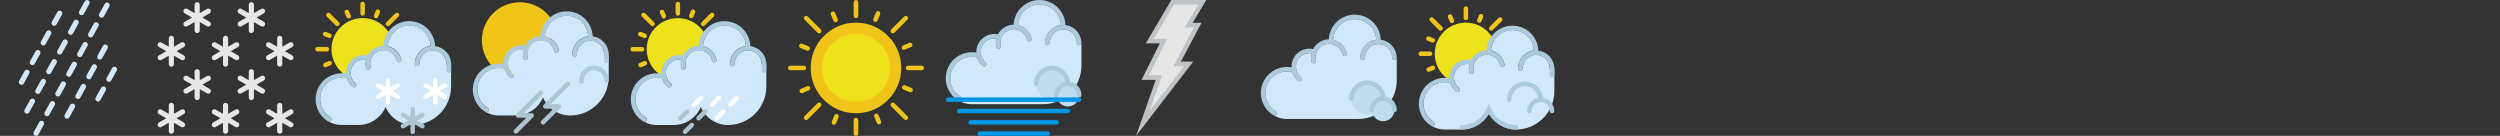 <?xml version="1.0" encoding="utf-8"?>
<!-- Generated by IcoMoon.io -->
<svg version="1.1" xmlns="http://www.w3.org/2000/svg" xmlns:xlink="http://www.w3.org/1999/xlink" width="1840" height="100" viewBox="0 0 1840 100">
<rect x="0" y="0" width="1840" height="100" fill="#333333" stroke="none"/>
<svg id="f01d" width="100" height="100" viewBox="0 0 100 100" x="0" y="0">
<path fill="#d0e8f9" d="M47.597 60.097c-0.94-0.525-2.133-0.182-2.655 0.762l-4.018 7.249c-0.524 0.943-0.182 2.133 0.764 2.655 0.299 0.166 0.623 0.244 0.943 0.244 0.688 0 1.354-0.363 1.711-1.006l4.018-7.249c0.522-0.943 0.18-2.133-0.764-2.655z"></path>
<path fill="#d0e8f9" d="M52.979 46.361l-4.020 7.249c-0.524 0.943-0.182 2.133 0.762 2.655 0.301 0.166 0.625 0.244 0.945 0.244 0.688 0 1.354-0.363 1.711-1.006l4.020-7.249c0.524-0.943 0.182-2.133-0.762-2.655-0.947-0.524-2.135-0.182-2.657 0.762z"></path>
<path fill="#d0e8f9" d="M54.323 76.458c-0.945-0.525-2.131-0.184-2.657 0.762l-4.020 7.247c-0.524 0.943-0.182 2.133 0.762 2.655 0.301 0.166 0.625 0.244 0.945 0.244 0.688 0 1.352-0.363 1.711-1.006l4.020-7.247c0.524-0.943 0.182-2.133-0.762-2.655z"></path>
<path fill="#d0e8f9" d="M62.357 61.96c-0.942-0.525-2.131-0.184-2.655 0.762l-4.018 7.247c-0.524 0.943-0.182 2.133 0.764 2.655 0.299 0.166 0.623 0.244 0.943 0.244 0.688 0 1.354-0.363 1.711-1.006l4.018-7.247c0.522-0.942 0.18-2.131-0.764-2.655z"></path>
<path fill="#d0e8f9" d="M32.838 58.233c-0.942-0.525-2.133-0.184-2.655 0.762l-4.018 7.247c-0.524 0.943-0.182 2.133 0.764 2.655 0.299 0.166 0.623 0.244 0.943 0.244 0.688 0 1.354-0.363 1.711-1.006l4.018-7.247c0.522-0.943 0.182-2.133-0.764-2.655z"></path>
<path fill="#d0e8f9" d="M24.806 72.729c-0.947-0.525-2.131-0.184-2.657 0.762l-4.020 7.247c-0.524 0.943-0.182 2.133 0.762 2.655 0.301 0.166 0.625 0.244 0.945 0.244 0.688 0 1.352-0.363 1.711-1.006l4.020-7.247c0.522-0.943 0.18-2.131-0.762-2.655z"></path>
<path fill="#d0e8f9" d="M39.565 74.593c-0.947-0.525-2.133-0.184-2.657 0.762l-4.020 7.249c-0.524 0.943-0.182 2.133 0.762 2.655 0.301 0.166 0.625 0.244 0.945 0.244 0.688 0 1.354-0.363 1.711-1.006l4.020-7.249c0.522-0.942 0.18-2.131-0.762-2.655z"></path>
<path fill="#d0e8f9" d="M31.525 89.089c-0.942-0.525-2.133-0.182-2.655 0.762l-4.018 7.249c-0.524 0.943-0.182 2.133 0.764 2.655 0.299 0.166 0.623 0.244 0.943 0.244 0.688 0 1.354-0.363 1.711-1.006l4.018-7.249c0.524-0.943 0.182-2.131-0.764-2.655z"></path>
<path fill="#d0e8f9" d="M40.874 43.736c-0.94-0.525-2.133-0.184-2.655 0.762l-4.018 7.247c-0.524 0.943-0.182 2.133 0.764 2.655 0.299 0.166 0.623 0.244 0.943 0.244 0.688 0 1.354-0.363 1.711-1.006l4.018-7.247c0.522-0.942 0.18-2.131-0.764-2.655z"></path>
<path fill="#d0e8f9" d="M77.115 63.824c-0.94-0.524-2.133-0.182-2.655 0.762l-4.018 7.249c-0.524 0.943-0.182 2.133 0.764 2.655 0.299 0.166 0.623 0.244 0.943 0.244 0.688 0 1.354-0.363 1.711-1.006l4.018-7.249c0.522-0.943 0.182-2.131-0.764-2.655z"></path>
<path fill="#d0e8f9" d="M85.154 49.328c-0.947-0.524-2.135-0.182-2.657 0.762l-4.020 7.249c-0.524 0.943-0.182 2.133 0.762 2.655 0.301 0.166 0.625 0.244 0.945 0.244 0.688 0 1.354-0.363 1.711-1.006l4.020-7.249c0.522-0.943 0.18-2.131-0.762-2.655z"></path>
<path fill="#d0e8f9" d="M65.791 27.271c0.301 0.166 0.625 0.244 0.945 0.244 0.688 0 1.354-0.363 1.711-1.006l4.020-7.249c0.524-0.943 0.182-2.133-0.762-2.655-0.945-0.524-2.135-0.184-2.657 0.762l-4.020 7.249c-0.522 0.943-0.18 2.133 0.762 2.655z"></path>
<path fill="#d0e8f9" d="M73.831 12.775c0.299 0.166 0.623 0.244 0.943 0.244 0.688 0 1.354-0.363 1.711-1.006l4.018-7.249c0.524-0.943 0.182-2.133-0.764-2.655-0.942-0.524-2.133-0.182-2.655 0.762l-4.018 7.249c-0.524 0.943-0.182 2.133 0.764 2.655z"></path>
<path fill="#d0e8f9" d="M70.395 47.465c-0.945-0.525-2.133-0.184-2.657 0.762l-4.020 7.247c-0.524 0.943-0.182 2.133 0.762 2.655 0.301 0.166 0.625 0.244 0.945 0.244 0.688 0 1.352-0.363 1.711-1.006l4.020-7.247c0.522-0.943 0.18-2.133-0.762-2.655z"></path>
<path fill="#d0e8f9" d="M75.773 33.729l-4.018 7.247c-0.524 0.943-0.182 2.133 0.764 2.655 0.299 0.166 0.623 0.244 0.943 0.244 0.688 0 1.354-0.363 1.711-1.006l4.018-7.247c0.524-0.943 0.182-2.133-0.764-2.655-0.94-0.524-2.133-0.182-2.655 0.762z"></path>
<path fill="#d0e8f9" d="M51.035 25.407c0.299 0.166 0.623 0.244 0.943 0.244 0.688 0 1.354-0.363 1.711-1.006l4.018-7.247c0.524-0.943 0.182-2.133-0.764-2.655-0.94-0.525-2.133-0.184-2.655 0.762l-4.018 7.247c-0.522 0.942-0.182 2.131 0.764 2.655z"></path>
<path fill="#d0e8f9" d="M42.999 39.903c0.299 0.166 0.623 0.244 0.943 0.244 0.688 0 1.354-0.363 1.711-1.006l4.018-7.247c0.524-0.943 0.182-2.133-0.764-2.655-0.94-0.525-2.131-0.184-2.655 0.762l-4.018 7.247c-0.522 0.943-0.18 2.133 0.764 2.655z"></path>
<path fill="#d0e8f9" d="M20.758 51.535c-0.942-0.525-2.133-0.182-2.655 0.762l-4.018 7.249c-0.524 0.943-0.182 2.133 0.764 2.655 0.299 0.166 0.623 0.244 0.943 0.244 0.688 0 1.354-0.363 1.711-1.006l4.018-7.249c0.522-0.943 0.18-2.131-0.764-2.655z"></path>
<path fill="#d0e8f9" d="M22.882 47.705c0.301 0.166 0.625 0.244 0.945 0.244 0.688 0 1.354-0.363 1.711-1.006l4.020-7.249c0.524-0.943 0.182-2.133-0.762-2.655-0.945-0.525-2.135-0.184-2.657 0.762l-4.020 7.249c-0.524 0.942-0.182 2.131 0.762 2.655z"></path>
<path fill="#d0e8f9" d="M38.952 18.711c0.301 0.166 0.625 0.244 0.945 0.244 0.688 0 1.354-0.363 1.711-1.006l4.020-7.249c0.524-0.943 0.182-2.133-0.762-2.655-0.947-0.525-2.135-0.184-2.657 0.762l-4.018 7.249c-0.524 0.943-0.182 2.133 0.76 2.655z"></path>
<path fill="#d0e8f9" d="M30.92 33.209c0.299 0.166 0.623 0.244 0.943 0.244 0.688 0 1.354-0.363 1.711-1.006l4.018-7.249c0.524-0.943 0.182-2.133-0.764-2.655-0.942-0.525-2.131-0.182-2.655 0.762l-4.018 7.249c-0.522 0.943-0.182 2.131 0.764 2.655z"></path>
<path fill="#d0e8f9" d="M61.013 31.865l-4.018 7.249c-0.524 0.943-0.182 2.133 0.764 2.655 0.299 0.166 0.623 0.244 0.943 0.244 0.688 0 1.354-0.363 1.711-1.006l4.018-7.249c0.524-0.943 0.182-2.133-0.764-2.655-0.942-0.524-2.131-0.182-2.655 0.762z"></path>
<path fill="#d0e8f9" d="M59.071 10.911c0.299 0.166 0.623 0.244 0.943 0.244 0.688 0 1.354-0.363 1.711-1.006l4.018-7.247c0.524-0.943 0.182-2.133-0.764-2.655-0.94-0.525-2.133-0.184-2.655 0.762l-4.018 7.247c-0.522 0.942-0.18 2.131 0.764 2.655z"></path>
</svg>
<svg id="s01d" width="100" height="100" viewBox="0 0 100 100" x="116" y="0">
<path fill="#e6e7e8" d="M78.857 56.617c-0.526-0.91-1.69-1.221-2.594-0.695l-5.374 3.103v-6.206c0-1.048-0.849-1.899-1.899-1.899s-1.899 0.851-1.899 1.899v6.206l-5.374-3.103c-0.908-0.524-2.070-0.215-2.594 0.695s-0.213 2.070 0.695 2.594l5.374 3.103-5.374 3.103c-0.91 0.524-1.221 1.686-0.695 2.594 0.353 0.61 0.989 0.95 1.646 0.95 0.323 0 0.649-0.082 0.948-0.254l5.374-3.103v6.206c0 1.048 0.849 1.899 1.899 1.899s1.899-0.851 1.899-1.899v-6.206l5.374 3.103c0.298 0.173 0.625 0.254 0.948 0.254 0.657 0 1.295-0.34 1.646-0.95 0.524-0.91 0.213-2.070-0.695-2.594l-5.374-3.103 5.374-3.103c0.908-0.524 1.219-1.686 0.695-2.594z"></path>
<path fill="#e6e7e8" d="M38.979 56.617c-0.526-0.91-1.69-1.221-2.594-0.695l-5.374 3.103v-6.206c0-1.048-0.849-1.899-1.899-1.899s-1.899 0.851-1.899 1.899v6.206l-5.374-3.103c-0.908-0.524-2.070-0.215-2.594 0.695s-0.213 2.070 0.695 2.594l5.374 3.103-5.374 3.103c-0.91 0.524-1.221 1.686-0.695 2.594 0.353 0.61 0.989 0.95 1.646 0.95 0.323 0 0.649-0.082 0.948-0.254l5.374-3.103v6.206c0 1.048 0.849 1.899 1.899 1.899s1.899-0.851 1.899-1.899v-6.206l5.374 3.103c0.298 0.173 0.625 0.254 0.948 0.254 0.657 0 1.295-0.34 1.646-0.95 0.524-0.91 0.213-2.070-0.695-2.594l-5.374-3.103 5.374-3.103c0.908-0.524 1.219-1.686 0.695-2.594z"></path>
<path fill="#e6e7e8" d="M78.857 7.244c-0.526-0.91-1.69-1.221-2.594-0.695l-5.374 3.103v-6.206c0-1.048-0.849-1.899-1.899-1.899s-1.899 0.851-1.899 1.899v6.206l-5.376-3.103c-0.908-0.526-2.070-0.213-2.594 0.695s-0.213 2.070 0.695 2.594l5.374 3.103-5.374 3.103c-0.91 0.524-1.221 1.686-0.695 2.594 0.353 0.61 0.989 0.95 1.646 0.95 0.323 0 0.649-0.082 0.948-0.254l5.374-3.103v6.206c0 1.048 0.849 1.899 1.899 1.899s1.899-0.851 1.899-1.899v-6.206l5.374 3.103c0.298 0.173 0.625 0.254 0.948 0.254 0.657 0 1.295-0.34 1.646-0.95 0.524-0.91 0.213-2.070-0.695-2.594l-5.374-3.103 5.374-3.103c0.91-0.524 1.221-1.686 0.697-2.594z"></path>
<path fill="#e6e7e8" d="M38.979 7.244c-0.526-0.91-1.69-1.221-2.594-0.695l-5.374 3.103v-6.206c0-1.048-0.849-1.899-1.899-1.899s-1.899 0.851-1.899 1.899v6.206l-5.376-3.103c-0.908-0.526-2.070-0.213-2.594 0.695s-0.213 2.070 0.695 2.594l5.374 3.103-5.374 3.103c-0.91 0.524-1.221 1.686-0.695 2.594 0.353 0.61 0.989 0.95 1.646 0.95 0.323 0 0.649-0.082 0.948-0.254l5.374-3.103v6.206c0 1.048 0.849 1.899 1.899 1.899s1.899-0.851 1.899-1.899v-6.206l5.374 3.103c0.298 0.173 0.625 0.254 0.948 0.254 0.657 0 1.295-0.34 1.646-0.95 0.524-0.91 0.213-2.070-0.695-2.594l-5.374-3.103 5.374-3.103c0.91-0.524 1.221-1.686 0.697-2.594z"></path>
<path fill="#e6e7e8" d="M59.868 81.362c-0.526-0.91-1.69-1.221-2.594-0.695l-5.374 3.103v-6.206c0-1.048-0.849-1.899-1.899-1.899s-1.899 0.851-1.899 1.899v6.206l-5.376-3.103c-0.908-0.524-2.070-0.213-2.594 0.695s-0.213 2.070 0.695 2.594l5.374 3.103-5.374 3.103c-0.91 0.524-1.221 1.686-0.695 2.594 0.353 0.61 0.989 0.95 1.646 0.95 0.323 0 0.649-0.082 0.948-0.254l5.374-3.103v6.206c0 1.048 0.849 1.899 1.899 1.899s1.899-0.851 1.899-1.899v-6.206l5.374 3.103c0.298 0.173 0.625 0.254 0.948 0.254 0.657 0 1.295-0.34 1.646-0.95 0.524-0.91 0.213-2.070-0.695-2.594l-5.374-3.103 5.374-3.103c0.91-0.524 1.221-1.684 0.697-2.594z"></path>
<path fill="#e6e7e8" d="M19.99 81.362c-0.526-0.91-1.69-1.221-2.594-0.695l-5.374 3.103v-6.206c0-1.048-0.849-1.899-1.899-1.899s-1.899 0.851-1.899 1.899v6.206l-5.376-3.103c-0.908-0.524-2.070-0.213-2.594 0.695s-0.213 2.070 0.695 2.594l5.374 3.103-5.374 3.103c-0.91 0.524-1.221 1.686-0.695 2.594 0.353 0.61 0.989 0.95 1.646 0.95 0.323 0 0.649-0.082 0.948-0.254l5.374-3.103v6.206c0 1.048 0.849 1.899 1.899 1.899s1.899-0.851 1.899-1.899v-6.206l5.374 3.103c0.298 0.173 0.625 0.254 0.948 0.254 0.657 0 1.295-0.34 1.646-0.95 0.524-0.91 0.213-2.070-0.695-2.594l-5.374-3.103 5.374-3.103c0.91-0.524 1.221-1.684 0.697-2.594z"></path>
<path fill="#e6e7e8" d="M99.746 81.362c-0.526-0.91-1.69-1.221-2.594-0.695l-5.374 3.103v-6.206c0-1.048-0.849-1.899-1.899-1.899s-1.899 0.851-1.899 1.899v6.206l-5.376-3.103c-0.908-0.524-2.070-0.213-2.594 0.695s-0.213 2.070 0.695 2.594l5.374 3.103-5.374 3.103c-0.91 0.524-1.221 1.686-0.695 2.594 0.353 0.61 0.989 0.95 1.646 0.95 0.323 0 0.649-0.082 0.948-0.254l5.374-3.103v6.206c0 1.048 0.849 1.899 1.899 1.899s1.899-0.851 1.899-1.899v-6.206l5.374 3.103c0.298 0.173 0.625 0.254 0.948 0.254 0.657 0 1.295-0.34 1.646-0.95 0.524-0.91 0.213-2.070-0.695-2.594l-5.374-3.103 5.374-3.103c0.91-0.524 1.221-1.684 0.697-2.594z"></path>
<path fill="#e6e7e8" d="M40.132 43.383c0.353 0.61 0.989 0.95 1.646 0.95 0.323 0 0.649-0.082 0.948-0.254l5.374-3.103v6.206c0 1.048 0.849 1.899 1.899 1.899s1.899-0.851 1.899-1.899v-6.206l5.374 3.103c0.298 0.173 0.625 0.254 0.948 0.254 0.657 0 1.295-0.34 1.646-0.95 0.524-0.91 0.213-2.070-0.695-2.594l-5.374-3.103 5.374-3.103c0.91-0.524 1.221-1.686 0.695-2.594-0.526-0.91-1.69-1.221-2.594-0.695l-5.374 3.103v-6.206c0-1.048-0.849-1.899-1.899-1.899s-1.899 0.851-1.899 1.899v6.206l-5.374-3.103c-0.908-0.526-2.070-0.215-2.594 0.695s-0.213 2.070 0.695 2.594l5.374 3.103-5.374 3.103c-0.908 0.524-1.219 1.686-0.695 2.594z"></path>
<path fill="#e6e7e8" d="M0.254 43.383c0.353 0.61 0.989 0.95 1.646 0.95 0.323 0 0.649-0.082 0.948-0.254l5.374-3.103v6.206c0 1.048 0.849 1.899 1.899 1.899s1.899-0.851 1.899-1.899v-6.206l5.374 3.103c0.298 0.173 0.625 0.254 0.948 0.254 0.657 0 1.295-0.34 1.646-0.95 0.524-0.91 0.213-2.070-0.695-2.594l-5.374-3.103 5.374-3.103c0.91-0.524 1.221-1.686 0.695-2.594-0.526-0.91-1.69-1.221-2.594-0.695l-5.374 3.103v-6.206c0-1.048-0.849-1.899-1.899-1.899s-1.899 0.851-1.899 1.899v6.206l-5.374-3.103c-0.908-0.526-2.070-0.215-2.594 0.695s-0.213 2.070 0.695 2.594l5.374 3.103-5.374 3.103c-0.908 0.524-1.219 1.686-0.695 2.594z"></path>
<path fill="#e6e7e8" d="M99.050 40.789l-5.374-3.103 5.374-3.103c0.91-0.524 1.221-1.686 0.695-2.594-0.526-0.91-1.69-1.221-2.594-0.695l-5.374 3.103v-6.206c0-1.048-0.849-1.899-1.899-1.899s-1.899 0.851-1.899 1.899v6.206l-5.376-3.103c-0.908-0.526-2.070-0.215-2.594 0.695s-0.213 2.070 0.695 2.594l5.374 3.103-5.374 3.103c-0.91 0.524-1.221 1.686-0.695 2.594 0.353 0.61 0.989 0.95 1.646 0.95 0.323 0 0.649-0.082 0.948-0.254l5.374-3.103v6.206c0 1.048 0.849 1.899 1.899 1.899s1.899-0.851 1.899-1.899v-6.206l5.374 3.103c0.298 0.173 0.625 0.254 0.948 0.254 0.657 0 1.295-0.34 1.646-0.95 0.526-0.908 0.215-2.070-0.693-2.594z"></path>
</svg>
<svg id="s05d" width="100" height="100" viewBox="0 0 100 100" x="232" y="0">
<path fill="#f0c419" d="M10.203 36.212c0-0.917-0.743-1.662-1.662-1.662h-6.878c-0.919 0-1.662 0.745-1.662 1.662s0.743 1.662 1.662 1.662h6.878c0.917 0 1.662-0.743 1.662-1.662z"></path>
<path fill="#f0c419" d="M34.898 1.316c-0.919 0-1.662 0.745-1.662 1.662v6.876c0 0.917 0.743 1.662 1.662 1.662s1.662-0.745 1.662-1.662v-6.876c0-0.917-0.743-1.662-1.662-1.662z"></path>
<path fill="#f0c419" d="M10.861 9.826c-0.65-0.65-1.7-0.65-2.35 0s-0.65 1.7 0 2.35l6.574 6.574c0.324 0.324 0.75 0.487 1.175 0.487s0.851-0.163 1.175-0.487c0.65-0.65 0.65-1.7 0-2.35l-6.574-6.574z"></path>
<path fill="#f0c419" d="M61.287 9.826c-0.65-0.65-1.7-0.65-2.35 0l-6.574 6.574c-0.65 0.65-0.65 1.7 0 2.35 0.324 0.324 0.75 0.487 1.175 0.487s0.851-0.163 1.175-0.487l6.574-6.574c0.65-0.65 0.65-1.702 0-2.35z"></path>
<path fill="#f0c419" d="M24.786 8.135c-0.361-0.846-1.343-1.238-2.18-0.881-0.846 0.359-1.24 1.334-0.881 2.179l1.344 3.166c0.269 0.633 0.884 1.014 1.53 1.014 0.218 0 0.439-0.043 0.65-0.133 0.846-0.359 1.24-1.334 0.881-2.179l-1.344-3.166z"></path>
<path fill="#f0c419" d="M46.685 7.045c-0.853-0.341-1.82 0.068-2.164 0.919l-1.288 3.187c-0.344 0.851 0.067 1.82 0.917 2.164 0.204 0.081 0.415 0.121 0.623 0.121 0.658 0 1.28-0.392 1.541-1.040l1.288-3.187c0.344-0.851-0.068-1.82-0.917-2.164z"></path>
<path fill="#f0c419" d="M9.987 44.983l-3.164 1.344c-0.846 0.359-1.24 1.334-0.881 2.179 0.269 0.633 0.884 1.014 1.53 1.014 0.218 0 0.439-0.043 0.65-0.133l3.164-1.344c0.846-0.359 1.24-1.334 0.881-2.179-0.361-0.848-1.344-1.238-2.18-0.881z"></path>
<path fill="#f0c419" d="M6.648 26.591l3.187 1.288c0.204 0.081 0.415 0.121 0.623 0.121 0.658 0 1.28-0.392 1.541-1.039 0.344-0.851-0.067-1.82-0.917-2.164l-3.187-1.288c-0.851-0.341-1.82 0.068-2.164 0.917-0.344 0.851 0.067 1.82 0.917 2.164z"></path>
<path fill="#ede21b" d="M21.282 54.606c1.195 0.131 2.356 0.371 3.468 0.729-0.741-3.368 0.007-7.031 2.37-9.901 3.111-3.777 8.106-5.090 12.501-3.696l0.020 0.007c1.356-3.415 4.297-6.137 8.146-7.042 1.369-0.322 2.735-0.374 4.056-0.214-0.012-0.258-0.038-0.51-0.038-0.771 0-3.428 1.004-6.617 2.712-9.314-4.015-6.649-11.285-11.112-19.619-11.112-12.659 0-22.921 10.261-22.921 22.921 0 7.551 3.667 14.225 9.304 18.394z"></path>
<path fill="#d0e8f9" d="M99.959 45.457h-0.135c0.058 0.505 0.098 1.015 0.098 1.537 0 0.919-0.743 1.662-1.662 1.662s-1.662-0.743-1.662-1.662c0-5.499-4.472-9.971-9.971-9.971s-9.971 4.472-9.971 9.971c0 0.919-0.743 1.662-1.662 1.662s-1.662-0.743-1.662-1.662c0-6.753 5.067-12.335 11.596-13.173-0.376-8.373-7.285-15.077-15.75-15.077-8.493 0-15.423 6.747-15.755 15.16 1.378 0.326 2.712 0.864 3.952 1.63 3.018 1.87 5.128 4.802 5.943 8.259 0.209 0.894-0.344 1.788-1.236 1.999-0.894 0.201-1.788-0.344-1.999-1.236-1.26-5.354-6.645-8.684-11.988-7.423-5.353 1.26-8.683 6.637-7.423 11.99 0.209 0.892-0.344 1.786-1.238 1.997-0.126 0.030-0.254 0.043-0.381 0.043-0.753 0-1.436-0.517-1.617-1.281-0.489-2.079-0.445-4.158 0.020-6.105-3.42-0.5-6.875 0.791-9.128 3.526-2.091 2.541-2.7 5.813-1.953 8.782 0.002 0.020 0.012 0.037 0.013 0.057 0.508 1.971 1.612 3.805 3.299 5.196 0.708 0.585 0.809 1.63 0.228 2.34-0.329 0.399-0.804 0.605-1.285 0.605-0.372 0-0.745-0.123-1.055-0.379-2.022-1.665-3.47-3.84-4.231-6.283-6.719-1.752-13.783 1.075-17.432 7.082-2.189 3.603-2.845 7.843-1.845 11.94 1 4.098 3.535 7.559 7.139 9.749 0.784 0.477 1.034 1.497 0.557 2.283-0.312 0.515-0.861 0.798-1.421 0.798-0.221 0-0.44-0.060-0.651-0.151 2.625 1.555 5.648 2.508 8.88 2.647l13.641 0.005c8.819-0.141 16.373-5.583 19.594-13.281 3.262 7.799 10.973 13.294 19.941 13.294 15.577 0 28.25-12.672 28.25-28.25v-16.618l-0.040-1.663z"></path>
<path fill="#abcadd" d="M88.253 33.934c-0.382-10.201-8.779-18.389-19.074-18.389-10.206 0-18.545 8.049-19.060 18.13-0.927 0.020-1.86 0.13-2.785 0.347-3.882 0.914-6.954 3.46-8.689 6.734-4.789-0.972-9.718 0.72-12.879 4.557-2.079 2.526-3.122 5.663-3.008 8.905-7.694-1.386-15.521 2.034-19.682 8.88-2.652 4.362-3.445 9.495-2.235 14.454s4.279 9.15 8.641 11.802c0.269 0.165 0.568 0.243 0.863 0.243 0.562 0 1.108-0.284 1.421-0.798 0.477-0.786 0.228-1.806-0.557-2.283-3.604-2.19-6.139-5.652-7.139-9.749-1-4.096-0.344-8.337 1.845-11.94 3.649-6.006 10.713-8.832 17.432-7.082 0.761 2.445 2.21 4.618 4.231 6.283 0.311 0.254 0.683 0.379 1.055 0.379 0.48 0 0.956-0.206 1.285-0.605 0.583-0.71 0.48-1.757-0.228-2.34-1.688-1.389-2.79-3.225-3.299-5.196-0.002-0.020-0.012-0.037-0.013-0.057-0.748-2.97-0.138-6.242 1.953-8.782 2.253-2.735 5.708-4.026 9.128-3.526-0.465 1.949-0.51 4.026-0.020 6.105 0.179 0.766 0.864 1.281 1.617 1.281 0.126 0 0.254-0.015 0.381-0.043 0.894-0.211 1.447-1.105 1.238-1.997-1.26-5.353 2.071-10.73 7.423-11.99 5.343-1.261 10.728 2.069 11.988 7.423 0.211 0.892 1.105 1.437 1.999 1.236 0.892-0.211 1.446-1.105 1.236-1.999-0.814-3.456-2.925-6.389-5.943-8.259-1.24-0.768-2.574-1.304-3.952-1.63 0.332-8.413 7.262-15.16 15.755-15.16 8.465 0 15.376 6.702 15.75 15.077-6.529 0.837-11.596 6.419-11.596 13.173 0 0.919 0.743 1.662 1.662 1.662s1.662-0.743 1.662-1.662c0-5.499 4.472-9.971 9.971-9.971s10.047 4.472 10.047 9.971c0 0.046 0 2.205 0 4.985 0 0.917 0.745 1.662 1.662 1.662s1.662-0.745 1.662-1.662v-4.985c-0.002-6.778-5.181-12.378-11.747-13.183z"></path>
<path fill="#fff" d="M96.393 69.775l-4.703-2.715 4.703-2.715c0.796-0.459 1.069-1.476 0.608-2.27-0.46-0.796-1.479-1.069-2.27-0.608l-4.703 2.715v-5.431c0-0.917-0.743-1.662-1.662-1.662s-1.662 0.745-1.662 1.662v5.431l-4.703-2.715c-0.794-0.459-1.811-0.186-2.27 0.608s-0.186 1.811 0.608 2.27l4.703 2.715-4.703 2.715c-0.796 0.459-1.069 1.476-0.608 2.27 0.309 0.533 0.866 0.831 1.441 0.831 0.283 0 0.568-0.071 0.829-0.223l4.703-2.715v5.431c0 0.917 0.743 1.662 1.662 1.662s1.662-0.745 1.662-1.662v-5.431l4.703 2.715c0.261 0.151 0.547 0.223 0.829 0.223 0.575 0 1.133-0.297 1.441-0.831 0.46-0.796 0.188-1.811-0.608-2.27z"></path>
<path fill="#fff" d="M62.106 62.074c-0.46-0.796-1.479-1.069-2.27-0.608l-4.703 2.715v-5.431c0-0.917-0.743-1.662-1.662-1.662s-1.662 0.745-1.662 1.662v5.431l-4.703-2.715c-0.794-0.459-1.811-0.186-2.27 0.608s-0.186 1.811 0.608 2.27l4.703 2.715-4.703 2.715c-0.796 0.459-1.069 1.476-0.608 2.27 0.309 0.533 0.866 0.831 1.441 0.831 0.283 0 0.568-0.071 0.829-0.223l4.703-2.715v5.431c0 0.917 0.743 1.662 1.662 1.662s1.662-0.745 1.662-1.662v-5.431l4.703 2.715c0.261 0.151 0.547 0.223 0.829 0.223 0.575 0 1.133-0.297 1.441-0.831 0.459-0.796 0.186-1.811-0.608-2.27l-4.703-2.715 4.703-2.715c0.794-0.459 1.067-1.476 0.608-2.27z"></path>
<path fill="#abc5d3" d="M80.385 83.729c-0.46-0.796-1.479-1.069-2.27-0.608l-4.703 2.715v-5.431c0-0.917-0.743-1.662-1.662-1.662s-1.662 0.745-1.662 1.662v5.431l-4.703-2.715c-0.794-0.459-1.811-0.188-2.27 0.608s-0.186 1.811 0.608 2.27l4.703 2.715-4.703 2.715c-0.796 0.459-1.069 1.476-0.608 2.27 0.309 0.533 0.866 0.831 1.441 0.831 0.283 0 0.568-0.071 0.829-0.223l4.703-2.715v5.431c0 0.917 0.743 1.662 1.662 1.662s1.662-0.745 1.662-1.662v-5.431l4.703 2.715c0.261 0.151 0.547 0.223 0.829 0.223 0.575 0 1.133-0.297 1.441-0.831 0.459-0.796 0.186-1.811-0.608-2.27l-4.703-2.715 4.703-2.715c0.794-0.459 1.067-1.474 0.608-2.27z"></path>
</svg>
<svg id="t01d" width="100" height="100" viewBox="0 0 100 100" x="348" y="0">
<path fill="#f0c419" d="M60.19 17.879l-1.597-2.647c-5.123-8.493-14.078-13.564-23.954-13.564-15.433 0-27.987 12.554-27.987 27.987 0 8.806 4.245 17.206 11.358 22.467l1.085 0.802 1.342 0.148c0.882 0.097 1.722 0.272 2.495 0.52l8.283 2.662-1.872-8.496c-0.445-2.023 0.048-4.090 1.355-5.676 1.272-1.543 3.148-2.428 5.151-2.428 0.687 0 1.363 0.105 1.962 0.295l4.483 1.495 1.745-4.393c0.808-2.033 2.553-3.545 4.665-4.042 0.75-0.175 1.555-0.213 2.327-0.118l5.833 0.703-0.24-5.871-0.035-0.568c0-2.352 0.672-4.658 1.945-6.665l1.657-2.61z"></path>
<path fill="#d0e8f9" d="M99.96 38.335h-0.135c0.058 0.507 0.098 1.018 0.098 1.542 0 0.922-0.745 1.667-1.667 1.667s-1.667-0.745-1.667-1.667c0-5.515-4.485-10-10-10s-10 4.485-10 10c0 0.922-0.745 1.667-1.667 1.667s-1.667-0.745-1.667-1.667c0-6.773 5.081-12.371 11.629-13.211-0.377-8.398-7.306-15.121-15.796-15.121-8.518 0-15.468 6.766-15.801 15.204 1.382 0.327 2.72 0.867 3.963 1.635 3.027 1.875 5.143 4.816 5.96 8.283 0.21 0.897-0.345 1.793-1.24 2.005-0.897 0.202-1.793-0.345-2.005-1.24-1.263-5.37-6.665-8.71-12.023-7.445-5.368 1.263-8.708 6.656-7.445 12.024 0.21 0.895-0.345 1.792-1.242 2.003-0.127 0.030-0.255 0.043-0.382 0.043-0.755 0-1.44-0.518-1.622-1.285-0.49-2.085-0.447-4.17 0.020-6.123-3.43-0.502-6.895 0.793-9.155 3.537-2.097 2.548-2.708 5.83-1.958 8.808 0.002 0.020 0.012 0.037 0.013 0.057 0.51 1.977 1.617 3.817 3.308 5.211 0.71 0.587 0.812 1.635 0.228 2.347-0.33 0.4-0.807 0.607-1.288 0.607-0.373 0-0.747-0.123-1.058-0.38-2.028-1.67-3.48-3.851-4.243-6.301-6.738-1.757-13.823 1.078-17.482 7.103-2.195 3.613-2.853 7.866-1.85 11.974 1.003 4.11 3.545 7.581 7.16 9.778 0.787 0.478 1.037 1.502 0.558 2.29-0.313 0.517-0.863 0.8-1.425 0.8-0.222 0-0.442-0.060-0.653-0.152 2.633 1.56 5.665 2.515 8.906 2.655l13.681 0.005c8.845-0.142 16.421-5.6 19.651-13.319 3.271 7.821 11.004 13.333 19.999 13.333 15.623 0 28.332-12.709 28.332-28.332v-16.666l-0.040-1.668z"></path>
<path fill="#abcadd" d="M88.222 26.779c-0.385-10.231-8.806-18.442-19.129-18.442-10.236 0-18.599 8.073-19.116 18.182-0.93 0.020-1.865 0.13-2.793 0.348-3.893 0.917-6.975 3.47-8.715 6.753-4.803-0.975-9.746 0.722-12.916 4.57-2.085 2.533-3.132 5.68-3.017 8.931-7.716-1.39-15.566 2.040-19.739 8.906-2.66 4.375-3.455 9.523-2.242 14.496s4.291 9.176 8.666 11.836c0.27 0.165 0.57 0.243 0.865 0.243 0.563 0 1.112-0.285 1.425-0.8 0.478-0.788 0.228-1.812-0.558-2.29-3.615-2.197-6.156-5.668-7.16-9.778-1.003-4.108-0.345-8.361 1.85-11.974 3.66-6.023 10.744-8.858 17.482-7.103 0.763 2.452 2.217 4.631 4.243 6.301 0.312 0.255 0.685 0.38 1.058 0.38 0.482 0 0.958-0.207 1.288-0.607 0.585-0.712 0.482-1.762-0.228-2.347-1.693-1.393-2.798-3.235-3.308-5.211-0.002-0.020-0.012-0.037-0.013-0.057-0.75-2.978-0.138-6.26 1.958-8.808 2.26-2.743 5.725-4.038 9.155-3.537-0.467 1.955-0.512 4.038-0.020 6.123 0.18 0.768 0.867 1.285 1.622 1.285 0.127 0 0.255-0.015 0.382-0.043 0.897-0.212 1.452-1.108 1.242-2.003-1.263-5.368 2.077-10.761 7.445-12.024 5.358-1.265 10.759 2.075 12.023 7.445 0.212 0.895 1.108 1.442 2.005 1.24 0.895-0.212 1.45-1.108 1.24-2.005-0.817-3.467-2.933-6.408-5.96-8.283-1.243-0.77-2.582-1.308-3.963-1.635 0.333-8.438 7.283-15.204 15.801-15.204 8.49 0 15.421 6.721 15.796 15.121-6.548 0.84-11.629 6.438-11.629 13.211 0 0.922 0.745 1.667 1.667 1.667s1.667-0.745 1.667-1.667c0-5.515 4.485-10 10-10s10.076 4.485 10.076 10c0 0.047 0 2.212 0 5 0 0.92 0.747 1.667 1.667 1.667s1.667-0.747 1.667-1.667v-5c-0.003-6.798-5.198-12.414-11.781-13.221z"></path>
<path fill="#abcadd" d="M80.001 61.667c0.92 0 1.667-0.747 1.667-1.667 0-2.403 0-0.833 0-0.833 0-4.135 3.365-7.5 7.5-7.5s7.5 3.365 7.5 7.5c0 0.922 0.747 1.667 1.667 1.667s1.667-0.745 1.667-1.667c0-5.973-4.86-10.833-10.833-10.833-5.691 0-10.404 4.415-10.833 10v1.667c0 0.92 0.747 1.667 1.667 1.667z"></path>
<path fill="#abc5d3" d="M44.874 84.362c-0.168-0.408-0.493-0.733-0.902-0.902-0.203-0.083-0.42-0.128-0.637-0.128h-5.976l13.821-13.821c0.652-0.652 0.652-1.705 0-2.357s-1.705-0.652-2.357 0l-16.664 16.664c-0.155 0.153-0.277 0.338-0.362 0.543-0.168 0.407-0.168 0.867 0 1.273 0.168 0.408 0.493 0.733 0.902 0.902 0.203 0.085 0.42 0.128 0.637 0.128h5.976l-8.821 8.821c-0.652 0.652-0.652 1.705 0 2.357 0.325 0.325 0.752 0.488 1.178 0.488s0.853-0.163 1.178-0.488l11.664-11.664c0.155-0.153 0.277-0.338 0.362-0.543 0.168-0.408 0.168-0.867 0-1.273z"></path>
<path fill="#abc5d3" d="M71.18 60.489c-0.652-0.652-1.705-0.652-2.357 0l-16.664 16.664c-0.155 0.153-0.277 0.338-0.362 0.543-0.168 0.407-0.168 0.867 0 1.273 0.168 0.408 0.493 0.733 0.902 0.902 0.203 0.085 0.42 0.128 0.637 0.128h5.976l-8.821 8.821c-0.652 0.652-0.652 1.705 0 2.357 0.325 0.325 0.752 0.488 1.178 0.488s0.853-0.163 1.178-0.488l11.664-11.664c0.155-0.153 0.277-0.338 0.362-0.543 0.168-0.407 0.168-0.865 0-1.273s-0.493-0.733-0.902-0.902c-0.203-0.083-0.42-0.128-0.637-0.128h-5.976l13.821-13.821c0.652-0.652 0.652-1.707 0-2.357z"></path>
</svg>
<svg id="d01d" width="100" height="100" viewBox="0 0 100 100" x="464" y="0">
<path fill="#f0c419" d="M10.202 36.239c0-0.917-0.743-1.662-1.662-1.662h-6.878c-0.919 0-1.662 0.745-1.662 1.662s0.743 1.662 1.662 1.662h6.878c0.917 0 1.662-0.745 1.662-1.662z"></path>
<path fill="#f0c419" d="M34.898 1.341c-0.919 0-1.662 0.745-1.662 1.662v6.876c0 0.917 0.743 1.662 1.662 1.662s1.662-0.745 1.662-1.662v-6.876c0-0.917-0.743-1.662-1.662-1.662z"></path>
<path fill="#f0c419" d="M10.86 9.849c-0.65-0.65-1.7-0.65-2.35 0s-0.65 1.7 0 2.35l6.574 6.574c0.324 0.324 0.75 0.487 1.175 0.487s0.851-0.163 1.175-0.487c0.65-0.65 0.65-1.7 0-2.35l-6.574-6.574z"></path>
<path fill="#f0c419" d="M61.287 9.849c-0.65-0.65-1.7-0.65-2.35 0l-6.574 6.576c-0.65 0.65-0.65 1.7 0 2.35 0.324 0.324 0.75 0.487 1.175 0.487s0.851-0.163 1.175-0.487l6.574-6.574c0.65-0.65 0.65-1.702 0-2.351z"></path>
<path fill="#f0c419" d="M24.786 8.159c-0.361-0.846-1.343-1.238-2.18-0.881-0.846 0.359-1.24 1.334-0.881 2.179l1.344 3.166c0.269 0.633 0.884 1.014 1.53 1.014 0.218 0 0.439-0.043 0.65-0.133 0.846-0.359 1.24-1.334 0.881-2.179l-1.344-3.166z"></path>
<path fill="#f0c419" d="M46.685 7.069c-0.853-0.341-1.82 0.068-2.164 0.919l-1.288 3.187c-0.344 0.851 0.067 1.82 0.917 2.164 0.203 0.081 0.414 0.121 0.621 0.121 0.658 0 1.28-0.392 1.541-1.040l1.288-3.187c0.346-0.851-0.067-1.82-0.916-2.164z"></path>
<path fill="#f0c419" d="M9.986 45.008l-3.164 1.344c-0.846 0.359-1.24 1.334-0.881 2.179 0.269 0.633 0.884 1.014 1.53 1.014 0.218 0 0.439-0.043 0.65-0.133l3.164-1.344c0.846-0.359 1.24-1.334 0.881-2.179-0.361-0.846-1.344-1.238-2.18-0.881z"></path>
<path fill="#f0c419" d="M6.647 26.617l3.187 1.288c0.204 0.081 0.415 0.121 0.623 0.121 0.658 0 1.28-0.392 1.541-1.039 0.344-0.851-0.067-1.82-0.917-2.164l-3.187-1.29c-0.851-0.341-1.82 0.068-2.164 0.917-0.344 0.853 0.067 1.821 0.917 2.165z"></path>
<path fill="#ede21b" d="M21.281 54.633c1.195 0.131 2.356 0.371 3.468 0.729-0.741-3.368 0.007-7.031 2.37-9.901 3.111-3.777 8.106-5.090 12.502-3.696l0.020 0.007c1.356-3.415 4.297-6.137 8.146-7.043 1.369-0.322 2.735-0.374 4.056-0.214-0.012-0.258-0.038-0.51-0.038-0.771 0-3.428 1.004-6.617 2.712-9.314-4.015-6.649-11.285-11.112-19.619-11.112-12.66 0-22.921 10.262-22.921 22.921 0 7.551 3.668 14.223 9.304 18.394z"></path>
<path fill="#d0e8f9" d="M99.96 45.482h-0.135c0.058 0.505 0.098 1.015 0.098 1.537 0 0.919-0.743 1.662-1.662 1.662s-1.662-0.743-1.662-1.662c0-5.499-4.472-9.971-9.971-9.971s-9.971 4.472-9.971 9.971c0 0.919-0.743 1.662-1.662 1.662s-1.662-0.743-1.662-1.662c0-6.754 5.067-12.335 11.596-13.173-0.376-8.374-7.285-15.077-15.75-15.077-8.493 0-15.423 6.747-15.755 15.161 1.378 0.326 2.712 0.864 3.952 1.63 3.018 1.87 5.128 4.803 5.943 8.259 0.209 0.894-0.344 1.788-1.236 1.999-0.894 0.201-1.788-0.344-1.999-1.236-1.26-5.354-6.646-8.685-11.988-7.423-5.353 1.26-8.683 6.637-7.423 11.99 0.209 0.892-0.344 1.786-1.238 1.997-0.126 0.030-0.254 0.043-0.381 0.043-0.753 0-1.436-0.517-1.617-1.281-0.489-2.079-0.445-4.158 0.020-6.105-3.42-0.5-6.875 0.791-9.128 3.526-2.091 2.541-2.7 5.813-1.953 8.783 0.002 0.020 0.012 0.037 0.013 0.057 0.508 1.971 1.612 3.805 3.299 5.196 0.708 0.585 0.809 1.63 0.228 2.34-0.329 0.399-0.804 0.605-1.285 0.605-0.372 0-0.745-0.123-1.055-0.379-2.022-1.665-3.47-3.84-4.231-6.283-6.719-1.752-13.783 1.075-17.432 7.083-2.189 3.603-2.845 7.844-1.845 11.94 1 4.098 3.535 7.559 7.139 9.75 0.784 0.477 1.034 1.497 0.557 2.283-0.312 0.515-0.861 0.798-1.421 0.798-0.221 0-0.44-0.060-0.651-0.151 2.626 1.555 5.648 2.508 8.881 2.647l13.642 0.005c8.819-0.141 16.374-5.584 19.594-13.281 3.262 7.799 10.973 13.294 19.942 13.294 15.578 0 28.25-12.673 28.25-28.25v-16.618l-0.040-1.663z"></path>
<path fill="#abcadd" d="M88.254 33.959c-0.382-10.202-8.779-18.389-19.074-18.389-10.207 0-18.546 8.050-19.061 18.13-0.927 0.020-1.86 0.13-2.785 0.347-3.882 0.914-6.955 3.46-8.69 6.734-4.789-0.972-9.718 0.72-12.879 4.557-2.079 2.526-3.122 5.663-3.008 8.906-7.694-1.386-15.521 2.034-19.682 8.881-2.652 4.362-3.445 9.496-2.235 14.454s4.279 9.15 8.641 11.802c0.269 0.165 0.568 0.243 0.862 0.243 0.562 0 1.108-0.284 1.421-0.798 0.477-0.786 0.228-1.806-0.557-2.283-3.604-2.19-6.139-5.652-7.139-9.75-1-4.096-0.344-8.337 1.845-11.94 3.649-6.006 10.714-8.832 17.432-7.083 0.761 2.445 2.21 4.618 4.231 6.283 0.311 0.254 0.683 0.379 1.055 0.379 0.48 0 0.956-0.206 1.285-0.605 0.583-0.71 0.48-1.757-0.228-2.34-1.688-1.389-2.79-3.226-3.299-5.196-0.002-0.020-0.012-0.037-0.013-0.057-0.748-2.97-0.138-6.242 1.953-8.783 2.253-2.735 5.708-4.027 9.128-3.526-0.465 1.949-0.51 4.027-0.020 6.105 0.179 0.766 0.864 1.281 1.617 1.281 0.126 0 0.254-0.015 0.381-0.043 0.894-0.211 1.447-1.105 1.238-1.997-1.26-5.353 2.071-10.73 7.423-11.99 5.343-1.261 10.729 2.069 11.988 7.423 0.211 0.892 1.105 1.437 1.999 1.236 0.892-0.211 1.446-1.105 1.236-1.999-0.814-3.457-2.925-6.39-5.943-8.259-1.24-0.768-2.574-1.304-3.952-1.63 0.332-8.414 7.262-15.161 15.755-15.161 8.465 0 15.377 6.702 15.75 15.077-6.529 0.837-11.596 6.42-11.596 13.173 0 0.919 0.743 1.662 1.662 1.662s1.662-0.743 1.662-1.662c0-5.499 4.472-9.971 9.971-9.971s10.047 4.472 10.047 9.971c0 0.046 0 2.205 0 4.985 0 0.917 0.745 1.662 1.662 1.662s1.662-0.745 1.662-1.662v-4.985c-0.002-6.777-5.181-12.377-11.747-13.183z"></path>
<path fill="#abc5d3" d="M53.952 80.866l-4.985 4.985c-0.65 0.65-0.65 1.7 0 2.35 0.324 0.324 0.75 0.487 1.175 0.487s0.851-0.163 1.175-0.487l4.985-4.985c0.65-0.65 0.65-1.7 0-2.35s-1.702-0.648-2.35 0z"></path>
<path fill="#abc5d3" d="M43.981 90.837l-4.985 4.985c-0.65 0.65-0.65 1.7 0 2.35 0.324 0.324 0.75 0.487 1.175 0.487s0.851-0.163 1.175-0.487l4.985-4.985c0.65-0.65 0.65-1.7 0-2.35s-1.702-0.648-2.35 0z"></path>
<path fill="#fff" d="M79.567 70.895c-0.65-0.65-1.7-0.65-2.35 0l-4.985 4.985c-0.65 0.65-0.65 1.7 0 2.35 0.324 0.324 0.75 0.487 1.175 0.487s0.851-0.163 1.175-0.487l4.985-4.985c0.65-0.648 0.65-1.7 0-2.35z"></path>
<path fill="#fff" d="M67.246 80.866l-4.985 4.985c-0.65 0.65-0.65 1.7 0 2.35 0.324 0.324 0.75 0.487 1.175 0.487s0.851-0.163 1.175-0.487l4.985-4.985c0.65-0.65 0.65-1.7 0-2.35s-1.702-0.648-2.35 0z"></path>
<path fill="#fff" d="M52.978 70.895c-0.65-0.65-1.7-0.65-2.35 0l-4.985 4.985c-0.65 0.65-0.65 1.7 0 2.35 0.324 0.324 0.75 0.487 1.175 0.487s0.851-0.163 1.175-0.487l4.985-4.985c0.65-0.648 0.65-1.7 0-2.35z"></path>
<path fill="#fff" d="M66.272 70.895c-0.65-0.65-1.7-0.65-2.35 0l-4.985 4.985c-0.65 0.65-0.65 1.7 0 2.35 0.324 0.324 0.75 0.487 1.175 0.487s0.851-0.163 1.175-0.487l4.985-4.985c0.65-0.648 0.65-1.7 0-2.35z"></path>
<path fill="#abc5d3" d="M43.007 80.866c-0.65-0.65-1.7-0.65-2.35 0l-4.985 4.985c-0.65 0.65-0.65 1.7 0 2.35 0.324 0.324 0.75 0.487 1.175 0.487s0.851-0.163 1.175-0.487l4.985-4.985c0.65-0.648 0.65-1.7 0-2.35z"></path>
</svg>
<svg id="c01d" width="100" height="100" viewBox="0 0 100 100" x="580" y="0">
<path fill="#f0c419" d="M50 0c-0.92 0-1.667 0.747-1.667 1.667v10c0 0.92 0.747 1.667 1.667 1.667s1.667-0.747 1.667-1.667v-10c0-0.92-0.747-1.667-1.667-1.667z"></path>
<path fill="#f0c419" d="M50 86.667c-0.92 0-1.667 0.747-1.667 1.667v10c0 0.92 0.747 1.667 1.667 1.667s1.667-0.747 1.667-1.667v-10c0-0.92-0.747-1.667-1.667-1.667z"></path>
<path fill="#f0c419" d="M98.333 48.333h-10c-0.92 0-1.667 0.747-1.667 1.667s0.747 1.667 1.667 1.667h10c0.92 0 1.667-0.747 1.667-1.667s-0.747-1.667-1.667-1.667z"></path>
<path fill="#f0c419" d="M13.333 50c0-0.92-0.747-1.667-1.667-1.667h-10c-0.92 0-1.667 0.747-1.667 1.667s0.747 1.667 1.667 1.667h10c0.92 0 1.667-0.747 1.667-1.667z"></path>
<path fill="#f0c419" d="M77.107 24.56c0.427 0 0.853-0.163 1.178-0.488l9.56-9.56c0.652-0.652 0.652-1.705 0-2.357s-1.705-0.652-2.357 0l-9.56 9.56c-0.652 0.652-0.652 1.705 0 2.357 0.325 0.327 0.752 0.488 1.178 0.488z"></path>
<path fill="#f0c419" d="M21.715 75.928l-9.56 9.56c-0.652 0.652-0.652 1.705 0 2.357 0.325 0.325 0.752 0.488 1.178 0.488s0.853-0.163 1.178-0.488l9.56-9.56c0.652-0.652 0.652-1.705 0-2.357s-1.705-0.652-2.357 0z"></path>
<path fill="#f0c419" d="M78.285 75.928c-0.652-0.652-1.705-0.652-2.357 0s-0.652 1.705 0 2.357l9.56 9.56c0.325 0.325 0.752 0.488 1.178 0.488s0.853-0.163 1.178-0.488c0.652-0.652 0.652-1.705 0-2.357l-9.56-9.56z"></path>
<path fill="#f0c419" d="M14.512 12.155c-0.652-0.652-1.705-0.652-2.357 0s-0.652 1.705 0 2.357l9.56 9.56c0.325 0.325 0.752 0.488 1.178 0.488s0.853-0.163 1.178-0.488c0.652-0.652 0.652-1.705 0-2.357l-9.56-9.56z"></path>
<path fill="#f0c419" d="M83.752 35.673c0.27 0.635 0.887 1.017 1.535 1.017 0.217 0 0.438-0.043 0.65-0.133l4.603-1.953c0.847-0.36 1.243-1.338 0.883-2.185s-1.34-1.243-2.185-0.883l-4.603 1.953c-0.848 0.36-1.243 1.338-0.883 2.185z"></path>
<path fill="#f0c419" d="M16.248 64.327c-0.36-0.847-1.338-1.243-2.185-0.883l-4.603 1.953c-0.847 0.36-1.243 1.338-0.883 2.185 0.27 0.635 0.887 1.017 1.535 1.017 0.217 0 0.438-0.043 0.65-0.133l4.603-1.953c0.848-0.36 1.243-1.338 0.883-2.185z"></path>
<path fill="#f0c419" d="M90.802 64.688l-4.635-1.875c-0.852-0.345-1.825 0.068-2.17 0.922s0.068 1.825 0.922 2.17l4.637 1.873c0.205 0.082 0.417 0.122 0.623 0.122 0.66 0 1.285-0.393 1.547-1.043 0.343-0.852-0.068-1.823-0.923-2.168z"></path>
<path fill="#f0c419" d="M9.198 35.313l4.635 1.873c0.205 0.082 0.417 0.122 0.623 0.122 0.66 0 1.285-0.393 1.547-1.043 0.345-0.853-0.068-1.825-0.922-2.17l-4.637-1.873c-0.855-0.345-1.825 0.067-2.17 0.922-0.343 0.852 0.068 1.823 0.923 2.17z"></path>
<path fill="#f0c419" d="M66.512 84.635c-0.36-0.847-1.338-1.242-2.185-0.883-0.847 0.36-1.243 1.338-0.883 2.185l1.953 4.603c0.27 0.635 0.887 1.017 1.535 1.017 0.217 0 0.438-0.043 0.65-0.133 0.847-0.36 1.243-1.338 0.883-2.185l-1.953-4.603z"></path>
<path fill="#f0c419" d="M35.023 16.382c0.217 0 0.438-0.043 0.65-0.133 0.847-0.36 1.243-1.338 0.883-2.185l-1.953-4.603c-0.358-0.848-1.337-1.245-2.185-0.883-0.847 0.36-1.243 1.338-0.883 2.185l1.953 4.603c0.268 0.635 0.887 1.017 1.535 1.017z"></path>
<path fill="#f0c419" d="M36.265 83.997c-0.852-0.342-1.825 0.067-2.17 0.922l-1.873 4.637c-0.345 0.853 0.068 1.825 0.922 2.17 0.205 0.082 0.417 0.122 0.623 0.122 0.66 0 1.285-0.393 1.547-1.043l1.873-4.637c0.345-0.853-0.068-1.825-0.922-2.17z"></path>
<path fill="#f0c419" d="M64.358 16.125c0.66 0 1.285-0.393 1.547-1.043l1.873-4.637c0.345-0.853-0.068-1.825-0.922-2.17-0.852-0.345-1.825 0.068-2.17 0.922l-1.873 4.637c-0.345 0.853 0.068 1.825 0.922 2.17 0.205 0.082 0.417 0.122 0.623 0.122z"></path>
<path fill="#f0c419" d="M83.333 50c0 18.409-14.924 33.333-33.333 33.333s-33.333-14.924-33.333-33.333c0-18.409 14.924-33.333 33.333-33.333s33.333 14.924 33.333 33.333z"></path>
<path fill="#ede21b" d="M75 50c0 13.807-11.193 25-25 25s-25-11.193-25-25c0-13.807 11.193-25 25-25s25 11.193 25 25z"></path>
</svg>
<svg id="a01d" width="100" height="100" viewBox="0 0 100 100" x="696" y="0">
<path fill="#abcadd" d="M88.175 18.42c-0.383-10.219-8.794-18.42-19.106-18.42-10.224 0-18.577 8.063-19.093 18.161-0.929 0.020-1.863 0.13-2.79 0.348-3.888 0.916-6.966 3.466-8.704 6.745-4.797-0.974-9.734 0.721-12.901 4.564-2.082 2.53-3.128 5.673-3.013 8.921-7.707-1.388-15.547 2.038-19.715 8.896-2.657 4.37-3.451 9.511-2.239 14.479s4.286 9.165 8.656 11.822c0.27 0.165 0.569 0.243 0.864 0.243 0.563 0 1.11-0.285 1.423-0.799 0.478-0.787 0.228-1.809-0.558-2.287-3.61-2.194-6.149-5.661-7.151-9.766-1.002-4.103-0.345-8.351 1.848-11.96 3.655-6.016 10.732-8.847 17.462-7.094 0.762 2.449 2.214 4.626 4.238 6.294 0.311 0.255 0.684 0.379 1.057 0.379 0.481 0 0.957-0.206 1.287-0.606 0.584-0.711 0.481-1.759-0.228-2.344-1.691-1.392-2.795-3.231-3.304-5.205-0.002-0.020-0.012-0.037-0.013-0.057-0.749-2.975-0.138-6.252 1.956-8.797 2.257-2.74 5.718-4.033 9.144-3.532-0.466 1.953-0.511 4.033-0.020 6.116 0.18 0.767 0.866 1.283 1.62 1.283 0.126 0 0.255-0.015 0.381-0.043 0.896-0.211 1.45-1.107 1.24-2.001-1.262-5.362 2.074-10.748 7.436-12.010 5.352-1.263 10.747 2.072 12.008 7.436 0.211 0.894 1.107 1.44 2.003 1.238 0.894-0.211 1.448-1.107 1.238-2.003-0.816-3.462-2.93-6.4-5.953-8.273-1.242-0.769-2.578-1.307-3.958-1.633 0.333-8.426 7.273-15.184 15.78-15.184 8.479 0 15.402 6.713 15.777 15.103-6.54 0.839-11.616 6.43-11.616 13.195 0 0.921 0.744 1.665 1.665 1.665s1.665-0.744 1.665-1.665c0-5.508 4.479-9.988 9.987-9.988s9.988 4.479 9.988 9.988c0 0.921 0.744 1.665 1.665 1.665s1.665-0.744 1.665-1.665c0-6.79-5.112-12.4-11.689-13.207z"></path>
<path fill="#d0e8f9" d="M99.9 30.087h-0.135c0.058 0.506 0.098 1.017 0.098 1.54 0 0.921-0.744 1.665-1.665 1.665s-1.665-0.744-1.665-1.665c0-5.508-4.479-9.987-9.988-9.987s-9.987 4.479-9.987 9.987c0 0.921-0.744 1.665-1.665 1.665s-1.665-0.744-1.665-1.665c0-6.765 5.075-12.356 11.616-13.195-0.375-8.39-7.298-15.103-15.777-15.103-8.508 0-15.449 6.758-15.782 15.186 1.38 0.326 2.717 0.866 3.958 1.633 3.023 1.873 5.137 4.811 5.953 8.273 0.21 0.896-0.345 1.791-1.238 2.003-0.896 0.201-1.791-0.345-2.003-1.238-1.262-5.363-6.657-8.699-12.008-7.436-5.362 1.262-8.697 6.648-7.436 12.010 0.21 0.894-0.345 1.789-1.24 2.001-0.126 0.030-0.255 0.043-0.381 0.043-0.754 0-1.438-0.518-1.62-1.283-0.489-2.082-0.446-4.165 0.020-6.116-3.426-0.501-6.886 0.792-9.144 3.532-2.094 2.545-2.705 5.823-1.956 8.797 0.002 0.020 0.012 0.037 0.013 0.057 0.509 1.974 1.615 3.812 3.304 5.205 0.709 0.586 0.811 1.633 0.228 2.344-0.33 0.4-0.806 0.606-1.287 0.606-0.373 0-0.746-0.123-1.057-0.379-2.026-1.668-3.476-3.847-4.238-6.294-6.73-1.754-13.806 1.077-17.462 7.094-2.192 3.609-2.85 7.857-1.848 11.96 1.002 4.105 3.541 7.572 7.151 9.766 0.786 0.478 1.035 1.5 0.558 2.287-0.313 0.516-0.862 0.799-1.423 0.799-0.221 0-0.441-0.060-0.653-0.151 2.63 1.558 5.658 2.512 8.896 2.652l53.267 0.018c15.604 0 28.298-12.694 28.298-28.298v-16.646l-0.040-1.666z"></path>
<path fill="#bfddef" d="M89.953 61.715c0-6.435-5.217-11.652-11.652-11.652s-11.652 5.217-11.652 11.652c0 6.435 5.217 11.652 11.652 11.652 1.337 0 2.613-0.236 3.809-0.649 1.12 3.274 4.19 5.643 7.844 5.643 4.596 0 8.323-3.727 8.323-8.323s-3.725-8.323-8.323-8.323z"></path>
<path fill="#abcadd" d="M91.522 60.186c-0.762-6.623-6.397-11.789-13.222-11.789-7.342 0-13.317 5.974-13.317 13.317 0 0.919 0.746 1.665 1.665 1.665s1.665-0.746 1.665-1.665c0-5.508 4.479-9.988 9.987-9.988 4.999 0 9.139 3.694 9.863 8.493-4.656 0.847-8.198 4.922-8.198 9.818 0 0.919 0.746 1.665 1.665 1.665s1.665-0.746 1.665-1.665c0-3.672 2.986-6.658 6.658-6.658s6.658 2.986 6.658 6.658c0 0.919 0.746 1.665 1.665 1.665s1.665-0.746 1.665-1.665c0-4.972-3.655-9.095-8.418-9.851z"></path>
<path fill="#0096e6" d="M89.953 80.025h-79.9c-0.921 0-1.665 0.746-1.665 1.665s0.744 1.665 1.665 1.665h79.9c0.921 0 1.665-0.746 1.665-1.665s-0.744-1.665-1.665-1.665z"></path>
<path fill="#0096e6" d="M81.63 88.348h-63.254c-0.921 0-1.665 0.746-1.665 1.665s0.744 1.665 1.665 1.665h63.254c0.921 0 1.665-0.746 1.665-1.665s-0.744-1.665-1.665-1.665z"></path>
<path fill="#0096e6" d="M74.971 96.671h-49.938c-0.921 0-1.665 0.746-1.665 1.665s0.744 1.665 1.665 1.665h49.938c0.921 0 1.665-0.746 1.665-1.665s-0.744-1.665-1.665-1.665z"></path>
<path fill="#0096e6" d="M98.275 71.702h-96.546c-0.921 0-1.665 0.746-1.665 1.665s0.744 1.665 1.665 1.665h96.546c0.921 0 1.665-0.746 1.665-1.665s-0.744-1.665-1.665-1.665z"></path>
</svg>
<svg id="t04d" width="100" height="100" viewBox="0 0 100 100" x="812" y="0">
<path fill="#e6e6e6" stroke="#bdc3c7" stroke-linejoin="miter" stroke-linecap="butt" stroke-miterlimit="10" stroke-width="3.359" d="M51.034 1.68l-16.796 28.554h10.078l-13.437 26.874h10.078l-11.757 33.593 33.593-43.67h-8.398l15.117-28.554h-6.719l10.078-16.796z"></path>
</svg>
<svg id="c04d" width="100" height="100" viewBox="0 0 100 100" x="928" y="0">
<path fill="#abcadd" d="M88.222 29.215c-0.385-10.231-8.806-18.442-19.129-18.442-10.236 0-18.599 8.073-19.116 18.182-0.93 0.020-1.865 0.13-2.793 0.348-3.893 0.917-6.975 3.47-8.715 6.753-4.803-0.975-9.746 0.722-12.916 4.57-2.085 2.533-3.132 5.68-3.017 8.931-7.716-1.39-15.566 2.040-19.739 8.906-2.66 4.375-3.455 9.523-2.242 14.496s4.291 9.176 8.666 11.836c0.27 0.165 0.57 0.243 0.865 0.243 0.563 0 1.112-0.285 1.425-0.8 0.478-0.788 0.228-1.812-0.558-2.29-3.615-2.197-6.156-5.668-7.16-9.778-1.003-4.108-0.345-8.361 1.85-11.974 3.66-6.023 10.744-8.858 17.482-7.103 0.763 2.452 2.217 4.631 4.243 6.301 0.312 0.255 0.685 0.38 1.058 0.38 0.482 0 0.958-0.207 1.288-0.607 0.585-0.712 0.482-1.762-0.228-2.347-1.693-1.393-2.798-3.235-3.308-5.211-0.002-0.020-0.012-0.037-0.013-0.057-0.75-2.978-0.138-6.26 1.958-8.808 2.26-2.743 5.725-4.038 9.155-3.537-0.467 1.955-0.512 4.038-0.020 6.123 0.18 0.768 0.867 1.285 1.622 1.285 0.127 0 0.255-0.015 0.382-0.043 0.897-0.212 1.452-1.108 1.242-2.003-1.263-5.368 2.077-10.761 7.445-12.024 5.358-1.265 10.759 2.075 12.023 7.445 0.212 0.895 1.108 1.442 2.005 1.24 0.895-0.212 1.45-1.108 1.24-2.005-0.817-3.467-2.933-6.408-5.96-8.283-1.243-0.77-2.582-1.308-3.963-1.635 0.333-8.438 7.283-15.204 15.801-15.204 8.49 0 15.421 6.721 15.796 15.121-6.548 0.84-11.629 6.438-11.629 13.211 0 0.922 0.745 1.667 1.667 1.667s1.667-0.745 1.667-1.667c0-5.515 4.485-10 10-10s10 4.485 10 10c0 0.922 0.745 1.667 1.667 1.667s1.667-0.745 1.667-1.667c-0.002-6.796-5.121-12.413-11.704-13.221z"></path>
<path fill="#d0e8f9" d="M99.96 40.896h-0.135c0.058 0.507 0.098 1.018 0.098 1.542 0 0.922-0.745 1.667-1.667 1.667s-1.667-0.745-1.667-1.667c0-5.515-4.485-10-10-10s-10 4.485-10 10c0 0.922-0.745 1.667-1.667 1.667s-1.667-0.745-1.667-1.667c0-6.773 5.081-12.371 11.629-13.211-0.377-8.398-7.306-15.121-15.796-15.121-8.518 0-15.468 6.766-15.801 15.204 1.382 0.327 2.72 0.867 3.963 1.635 3.027 1.875 5.143 4.816 5.96 8.283 0.21 0.897-0.345 1.793-1.24 2.005-0.897 0.202-1.793-0.345-2.005-1.24-1.263-5.37-6.665-8.71-12.023-7.445-5.368 1.263-8.708 6.656-7.445 12.024 0.21 0.895-0.345 1.792-1.242 2.003-0.127 0.030-0.255 0.043-0.382 0.043-0.755 0-1.44-0.518-1.622-1.285-0.49-2.085-0.447-4.17 0.020-6.123-3.43-0.502-6.895 0.793-9.155 3.537-2.097 2.548-2.708 5.83-1.958 8.808 0.002 0.020 0.012 0.037 0.013 0.057 0.51 1.977 1.617 3.817 3.308 5.211 0.71 0.587 0.812 1.635 0.228 2.347-0.33 0.4-0.807 0.607-1.288 0.607-0.373 0-0.747-0.123-1.058-0.38-2.028-1.67-3.48-3.851-4.243-6.301-6.738-1.757-13.823 1.078-17.482 7.103-2.195 3.613-2.853 7.866-1.85 11.974 1.003 4.11 3.545 7.581 7.16 9.778 0.787 0.478 1.037 1.502 0.558 2.29-0.313 0.517-0.863 0.8-1.425 0.8-0.222 0-0.442-0.060-0.653-0.152 2.633 1.56 5.665 2.515 8.906 2.655l53.331 0.018c15.623 0 28.332-12.709 28.332-28.332v-16.666l-0.040-1.668z"></path>
<path fill="#bfddef" d="M90 72.561c0-6.443-5.223-11.666-11.666-11.666s-11.666 5.223-11.666 11.666c0 6.443 5.223 11.666 11.666 11.666 1.338 0 2.617-0.237 3.813-0.65 1.122 3.278 4.195 5.65 7.853 5.65 4.601 0 8.333-3.731 8.333-8.333s-3.73-8.333-8.333-8.333z"></path>
<path fill="#abcadd" d="M91.572 71.031c-0.763-6.631-6.405-11.803-13.238-11.803-7.351 0-13.333 5.981-13.333 13.333 0 0.92 0.747 1.667 1.667 1.667s1.667-0.747 1.667-1.667c0-5.515 4.485-10 10-10 5.005 0 9.15 3.698 9.875 8.503-4.661 0.848-8.208 4.928-8.208 9.829 0 0.92 0.747 1.667 1.667 1.667s1.667-0.747 1.667-1.667c0-3.676 2.99-6.666 6.666-6.666s6.666 2.99 6.666 6.666c0 0.92 0.747 1.667 1.667 1.667s1.667-0.747 1.667-1.667c0-4.978-3.66-9.105-8.428-9.863z"></path>
</svg>
<svg id="c03d" width="100" height="100" viewBox="0 0 100 100" x="1044" y="0">
<path fill="#f0c419" d="M10.202 39.562c0-0.917-0.743-1.662-1.662-1.662h-6.878c-0.919 0-1.662 0.745-1.662 1.662s0.743 1.662 1.662 1.662h6.878c0.917 0 1.662-0.745 1.662-1.662z"></path>
<path fill="#f0c419" d="M34.898 4.665c-0.919 0-1.662 0.745-1.662 1.662v6.876c0 0.917 0.743 1.662 1.662 1.662s1.662-0.745 1.662-1.662v-6.876c0-0.917-0.743-1.662-1.662-1.662z"></path>
<path fill="#f0c419" d="M10.86 13.173c-0.65-0.65-1.7-0.65-2.35 0s-0.65 1.7 0 2.35l6.574 6.574c0.324 0.324 0.75 0.487 1.175 0.487s0.851-0.163 1.175-0.487c0.65-0.65 0.65-1.7 0-2.35l-6.574-6.574z"></path>
<path fill="#f0c419" d="M61.287 13.173c-0.65-0.65-1.7-0.65-2.35 0l-6.574 6.574c-0.65 0.65-0.65 1.7 0 2.35 0.324 0.324 0.75 0.487 1.175 0.487s0.851-0.163 1.175-0.487l6.574-6.574c0.65-0.648 0.65-1.7 0-2.35z"></path>
<path fill="#f0c419" d="M24.786 11.483c-0.361-0.846-1.343-1.238-2.18-0.881-0.846 0.359-1.24 1.334-0.881 2.179l1.344 3.166c0.269 0.633 0.884 1.014 1.53 1.014 0.218 0 0.439-0.043 0.65-0.133 0.846-0.359 1.24-1.334 0.881-2.179l-1.344-3.166z"></path>
<path fill="#f0c419" d="M46.685 10.393c-0.853-0.341-1.82 0.068-2.164 0.919l-1.288 3.187c-0.344 0.851 0.067 1.82 0.917 2.164 0.204 0.081 0.415 0.121 0.623 0.121 0.658 0 1.28-0.392 1.541-1.040l1.288-3.187c0.344-0.851-0.068-1.82-0.917-2.164z"></path>
<path fill="#f0c419" d="M9.986 48.332l-3.164 1.344c-0.846 0.359-1.24 1.334-0.881 2.179 0.269 0.633 0.884 1.014 1.53 1.014 0.218 0 0.439-0.043 0.65-0.133l3.164-1.344c0.846-0.359 1.24-1.334 0.881-2.179-0.361-0.846-1.344-1.238-2.18-0.881z"></path>
<path fill="#f0c419" d="M6.647 29.941l3.187 1.288c0.204 0.081 0.415 0.121 0.623 0.121 0.658 0 1.28-0.392 1.541-1.039 0.344-0.851-0.067-1.82-0.917-2.164l-3.187-1.29c-0.851-0.341-1.82 0.068-2.164 0.917-0.344 0.853 0.067 1.821 0.917 2.165z"></path>
<path fill="#ede21b" d="M21.281 57.957c1.195 0.131 2.356 0.371 3.468 0.729-0.741-3.368 0.007-7.031 2.37-9.901 3.111-3.777 8.106-5.090 12.502-3.696l0.020 0.007c1.356-3.415 4.297-6.137 8.146-7.043 1.369-0.322 2.735-0.374 4.056-0.214-0.012-0.258-0.038-0.51-0.038-0.771 0-3.428 1.004-6.617 2.712-9.314-4.015-6.649-11.285-11.112-19.619-11.112-12.66 0-22.921 10.262-22.921 22.921 0 7.551 3.668 14.223 9.304 18.394z"></path>
<path fill="#d0e8f9" d="M99.96 48.805h-0.135c0.058 0.505 0.098 1.015 0.098 1.537 0 0.919-0.743 1.662-1.662 1.662s-1.662-0.743-1.662-1.662c0-5.499-4.472-9.971-9.971-9.971s-9.971 4.472-9.971 9.971c0 0.919-0.743 1.662-1.662 1.662s-1.662-0.743-1.662-1.662c0-6.754 5.067-12.335 11.596-13.173-0.376-8.374-7.285-15.077-15.75-15.077-8.493 0-15.423 6.747-15.755 15.161 1.378 0.326 2.712 0.864 3.952 1.63 3.018 1.87 5.128 4.803 5.943 8.259 0.209 0.894-0.344 1.788-1.236 1.999-0.894 0.201-1.788-0.344-1.999-1.236-1.26-5.354-6.646-8.685-11.988-7.423-5.353 1.26-8.683 6.637-7.423 11.99 0.209 0.892-0.344 1.786-1.238 1.997-0.126 0.030-0.254 0.043-0.381 0.043-0.753 0-1.436-0.517-1.617-1.281-0.489-2.079-0.445-4.158 0.020-6.105-3.42-0.5-6.875 0.791-9.128 3.526-2.091 2.541-2.7 5.813-1.953 8.783 0.002 0.020 0.012 0.037 0.013 0.057 0.508 1.971 1.612 3.805 3.299 5.196 0.708 0.585 0.809 1.63 0.228 2.34-0.329 0.399-0.804 0.605-1.285 0.605-0.372 0-0.745-0.123-1.055-0.379-2.022-1.665-3.47-3.84-4.231-6.283-6.719-1.752-13.783 1.075-17.432 7.083-2.189 3.603-2.845 7.844-1.845 11.94 1 4.098 3.535 7.559 7.139 9.75 0.784 0.477 1.034 1.497 0.557 2.283-0.312 0.515-0.861 0.798-1.421 0.798-0.221 0-0.44-0.060-0.651-0.151 2.626 1.555 5.648 2.508 8.881 2.647l13.642 0.005c8.819-0.141 16.374-5.584 19.594-13.281 3.262 7.799 10.973 13.294 19.942 13.294 15.578 0 28.25-12.673 28.25-28.25v-16.618l-0.040-1.663z"></path>
<path fill="#abcadd" d="M88.254 37.282c-0.384-10.202-8.781-18.389-19.074-18.389-10.207 0-18.546 8.050-19.061 18.13-0.927 0.020-1.86 0.13-2.785 0.347-3.882 0.914-6.955 3.46-8.69 6.734-4.789-0.972-9.718 0.72-12.879 4.557-2.079 2.526-3.122 5.663-3.008 8.906-7.694-1.386-15.521 2.034-19.682 8.881-2.652 4.362-3.445 9.496-2.235 14.454s4.279 9.15 8.641 11.802c0.269 0.165 0.568 0.243 0.862 0.243 0.562 0 1.108-0.284 1.421-0.798 0.477-0.786 0.228-1.806-0.557-2.283-3.604-2.19-6.139-5.652-7.139-9.75-1-4.096-0.344-8.337 1.845-11.94 3.649-6.006 10.714-8.832 17.432-7.083 0.761 2.445 2.21 4.618 4.231 6.283 0.311 0.254 0.683 0.379 1.055 0.379 0.48 0 0.956-0.206 1.285-0.605 0.583-0.71 0.48-1.757-0.228-2.34-1.688-1.389-2.79-3.226-3.299-5.196-0.002-0.020-0.012-0.037-0.013-0.057-0.748-2.97-0.138-6.242 1.953-8.783 2.253-2.735 5.708-4.027 9.128-3.526-0.465 1.949-0.51 4.027-0.020 6.105 0.179 0.766 0.864 1.281 1.617 1.281 0.126 0 0.254-0.015 0.381-0.043 0.894-0.211 1.447-1.105 1.238-1.997-1.26-5.353 2.071-10.73 7.423-11.99 5.343-1.261 10.729 2.069 11.988 7.423 0.211 0.892 1.105 1.437 1.999 1.236 0.892-0.211 1.446-1.105 1.236-1.999-0.814-3.457-2.925-6.39-5.943-8.259-1.24-0.768-2.574-1.304-3.952-1.63 0.332-8.414 7.262-15.161 15.755-15.161 8.465 0 15.377 6.702 15.75 15.077-6.529 0.837-11.596 6.42-11.596 13.173 0 0.919 0.743 1.662 1.662 1.662s1.662-0.743 1.662-1.662c0-5.499 4.472-9.971 9.971-9.971s10.047 4.472 10.047 9.971c0 0.046 0 2.205 0 4.985 0 0.917 0.745 1.662 1.662 1.662s1.662-0.745 1.662-1.662v-4.985c-0.002-6.777-5.181-12.377-11.747-13.183z"></path>
<path fill="#abcadd" d="M71.75 95.335c-8.264 0-15.772-4.334-19.942-11.282-4.169 6.948-11.677 11.282-19.942 11.282-0.917 0-1.662-0.743-1.662-1.662s0.745-1.662 1.662-1.662c8.065 0 15.29-4.818 18.409-12.274l1.532-3.666 1.532 3.666c3.117 7.455 10.345 12.274 18.409 12.274 0.917 0 1.662 0.743 1.662 1.662s-0.743 1.662-1.662 1.662z"></path>
<path fill="#abcadd" d="M91.52 71.862c-0.761-6.612-6.386-11.769-13.2-11.769-7.33 0-13.294 5.964-13.294 13.294 0 0.917 0.745 1.662 1.662 1.662s1.662-0.745 1.662-1.662c0-5.499 4.472-9.971 9.971-9.971 4.99 0 9.123 3.688 9.846 8.478-4.648 0.846-8.184 4.914-8.184 9.801 0 0.917 0.745 1.662 1.662 1.662s1.662-0.745 1.662-1.662c0-3.666 2.981-6.647 6.647-6.647s6.647 2.981 6.647 6.647c0 0.917 0.745 1.662 1.662 1.662s1.662-0.745 1.662-1.662c0-4.964-3.649-9.078-8.404-9.834z"></path>
</svg>
</svg>
